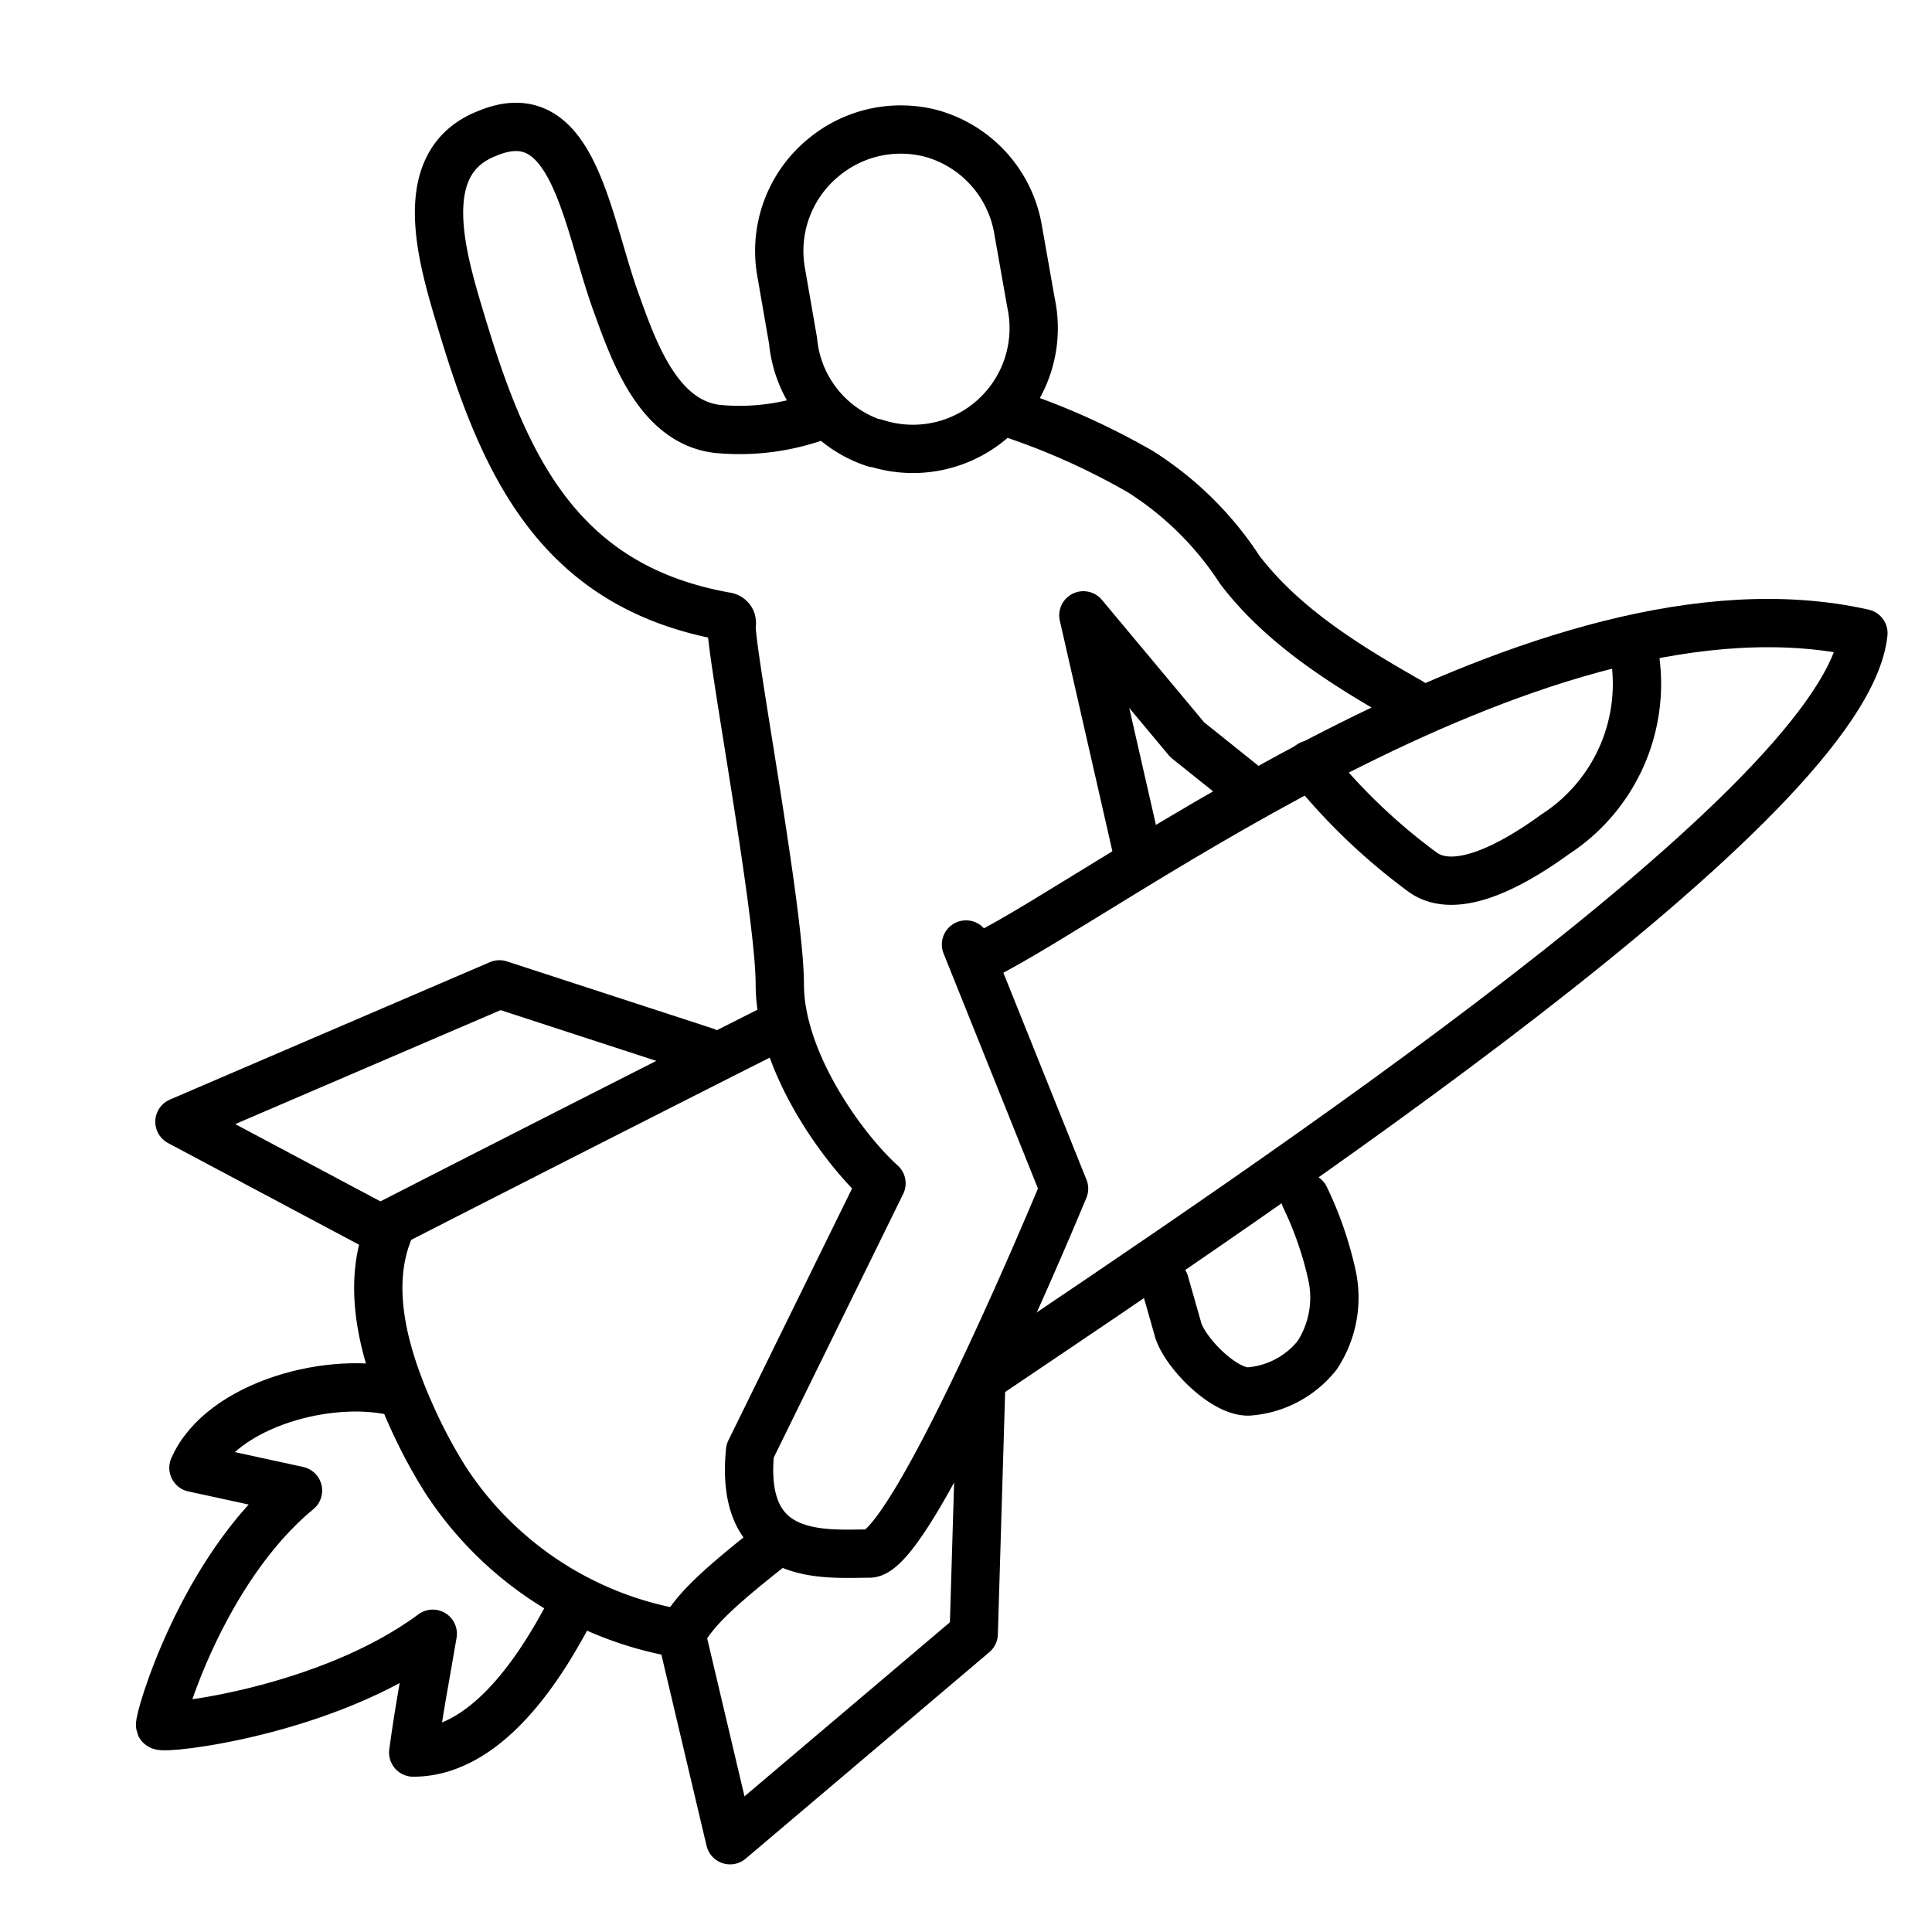 <?xml version="1.0" encoding="UTF-8" standalone="no"?> <svg xmlns="http://www.w3.org/2000/svg" version="1.1" viewBox="0 0 80 80"><defs><style>.cls-1{fill:none;stroke:#000;stroke-linecap:round;stroke-linejoin:round;stroke-width:2px}</style></defs><path class="cls-1" d="M40,39.11l4.06,10.11S37.82,64.33,36,64.33s-5.41.4-4.94-4.25L36.5,49c-1.53-1.37-4.21-5-4.21-8.24,0-3-2-13.57-2-14.84a.43.43,0,0,0,0-.22.28.28,0,0,0-.2-.17c-6.88-1.21-9.16-6.14-10.93-12-.79-2.63-2.15-6.76,1-8C23.78,4,24.28,9.2,25.55,12.63c.72,2,1.74,4.84,4.15,5.13A9.6,9.6,0,0,0,34,17.19"/><path class="cls-1" d="M48.23,53.12l.57,2c.35,1,2,2.63,3,2.49a4,4,0,0,0,2.74-1.49,4.35,4.35,0,0,0,.62-3.29,14.71,14.71,0,0,0-1.12-3.25"/><path class="cls-1" d="M51.87,32.8l-2.71-2.17-4.3-5.15,2.28,10"/><path class="cls-1" d="M42.06,17.19a29.26,29.26,0,0,1,5.16,2.34,13.55,13.55,0,0,1,4.12,4.07c1.82,2.38,4.47,4,7.06,5.47"/><path class="cls-1" d="M31.78,64.15c-2.43,1.92-3,2.59-3.57,3.5a14.45,14.45,0,0,1-9.78-6.4A21.1,21.1,0,0,1,17,58.55c-1.12-2.51-1.95-5.47-.74-7.94,0,0,7.81-4,15.86-8.06"/><path class="cls-1" d="M40.62,39.63C46,37,63.94,23.24,77.16,26.22,76.42,33.19,52.64,49,40.78,57"/><path class="cls-1" d="M36.21,18.35a4.94,4.94,0,0,1-3.37-4.23h0l-.5-2.88a5,5,0,0,1,1.75-4.71h0a5,5,0,0,1,4.49-1h0a5,5,0,0,1,3.58,4l.53,3h0a5,5,0,0,1-6.44,5.81Z"/><polyline class="cls-1" points="29.21 43.54 20.68 40.76 7.43 46.45 15.66 50.83"/><polyline class="cls-1" points="40.62 57.64 40.32 67.65 30.23 76.2 28.21 67.65"/><path class="cls-1" d="M67.7,27.21a7.42,7.42,0,0,1-3.31,7.34c-2.19,1.59-4.24,2.43-5.46,1.58a24.82,24.82,0,0,1-4.67-4.47"/><path class="cls-1" d="M16.57,57.68c-2.78-.78-7.4.45-8.56,3.1l4.33.94c-4,3.29-5.79,9.54-5.71,9.73s6.91-.55,11.29-3.8c-.32,1.88-.57,3.14-.81,4.92,3.28,0,5.61-4.12,6.67-6.19"/></svg>